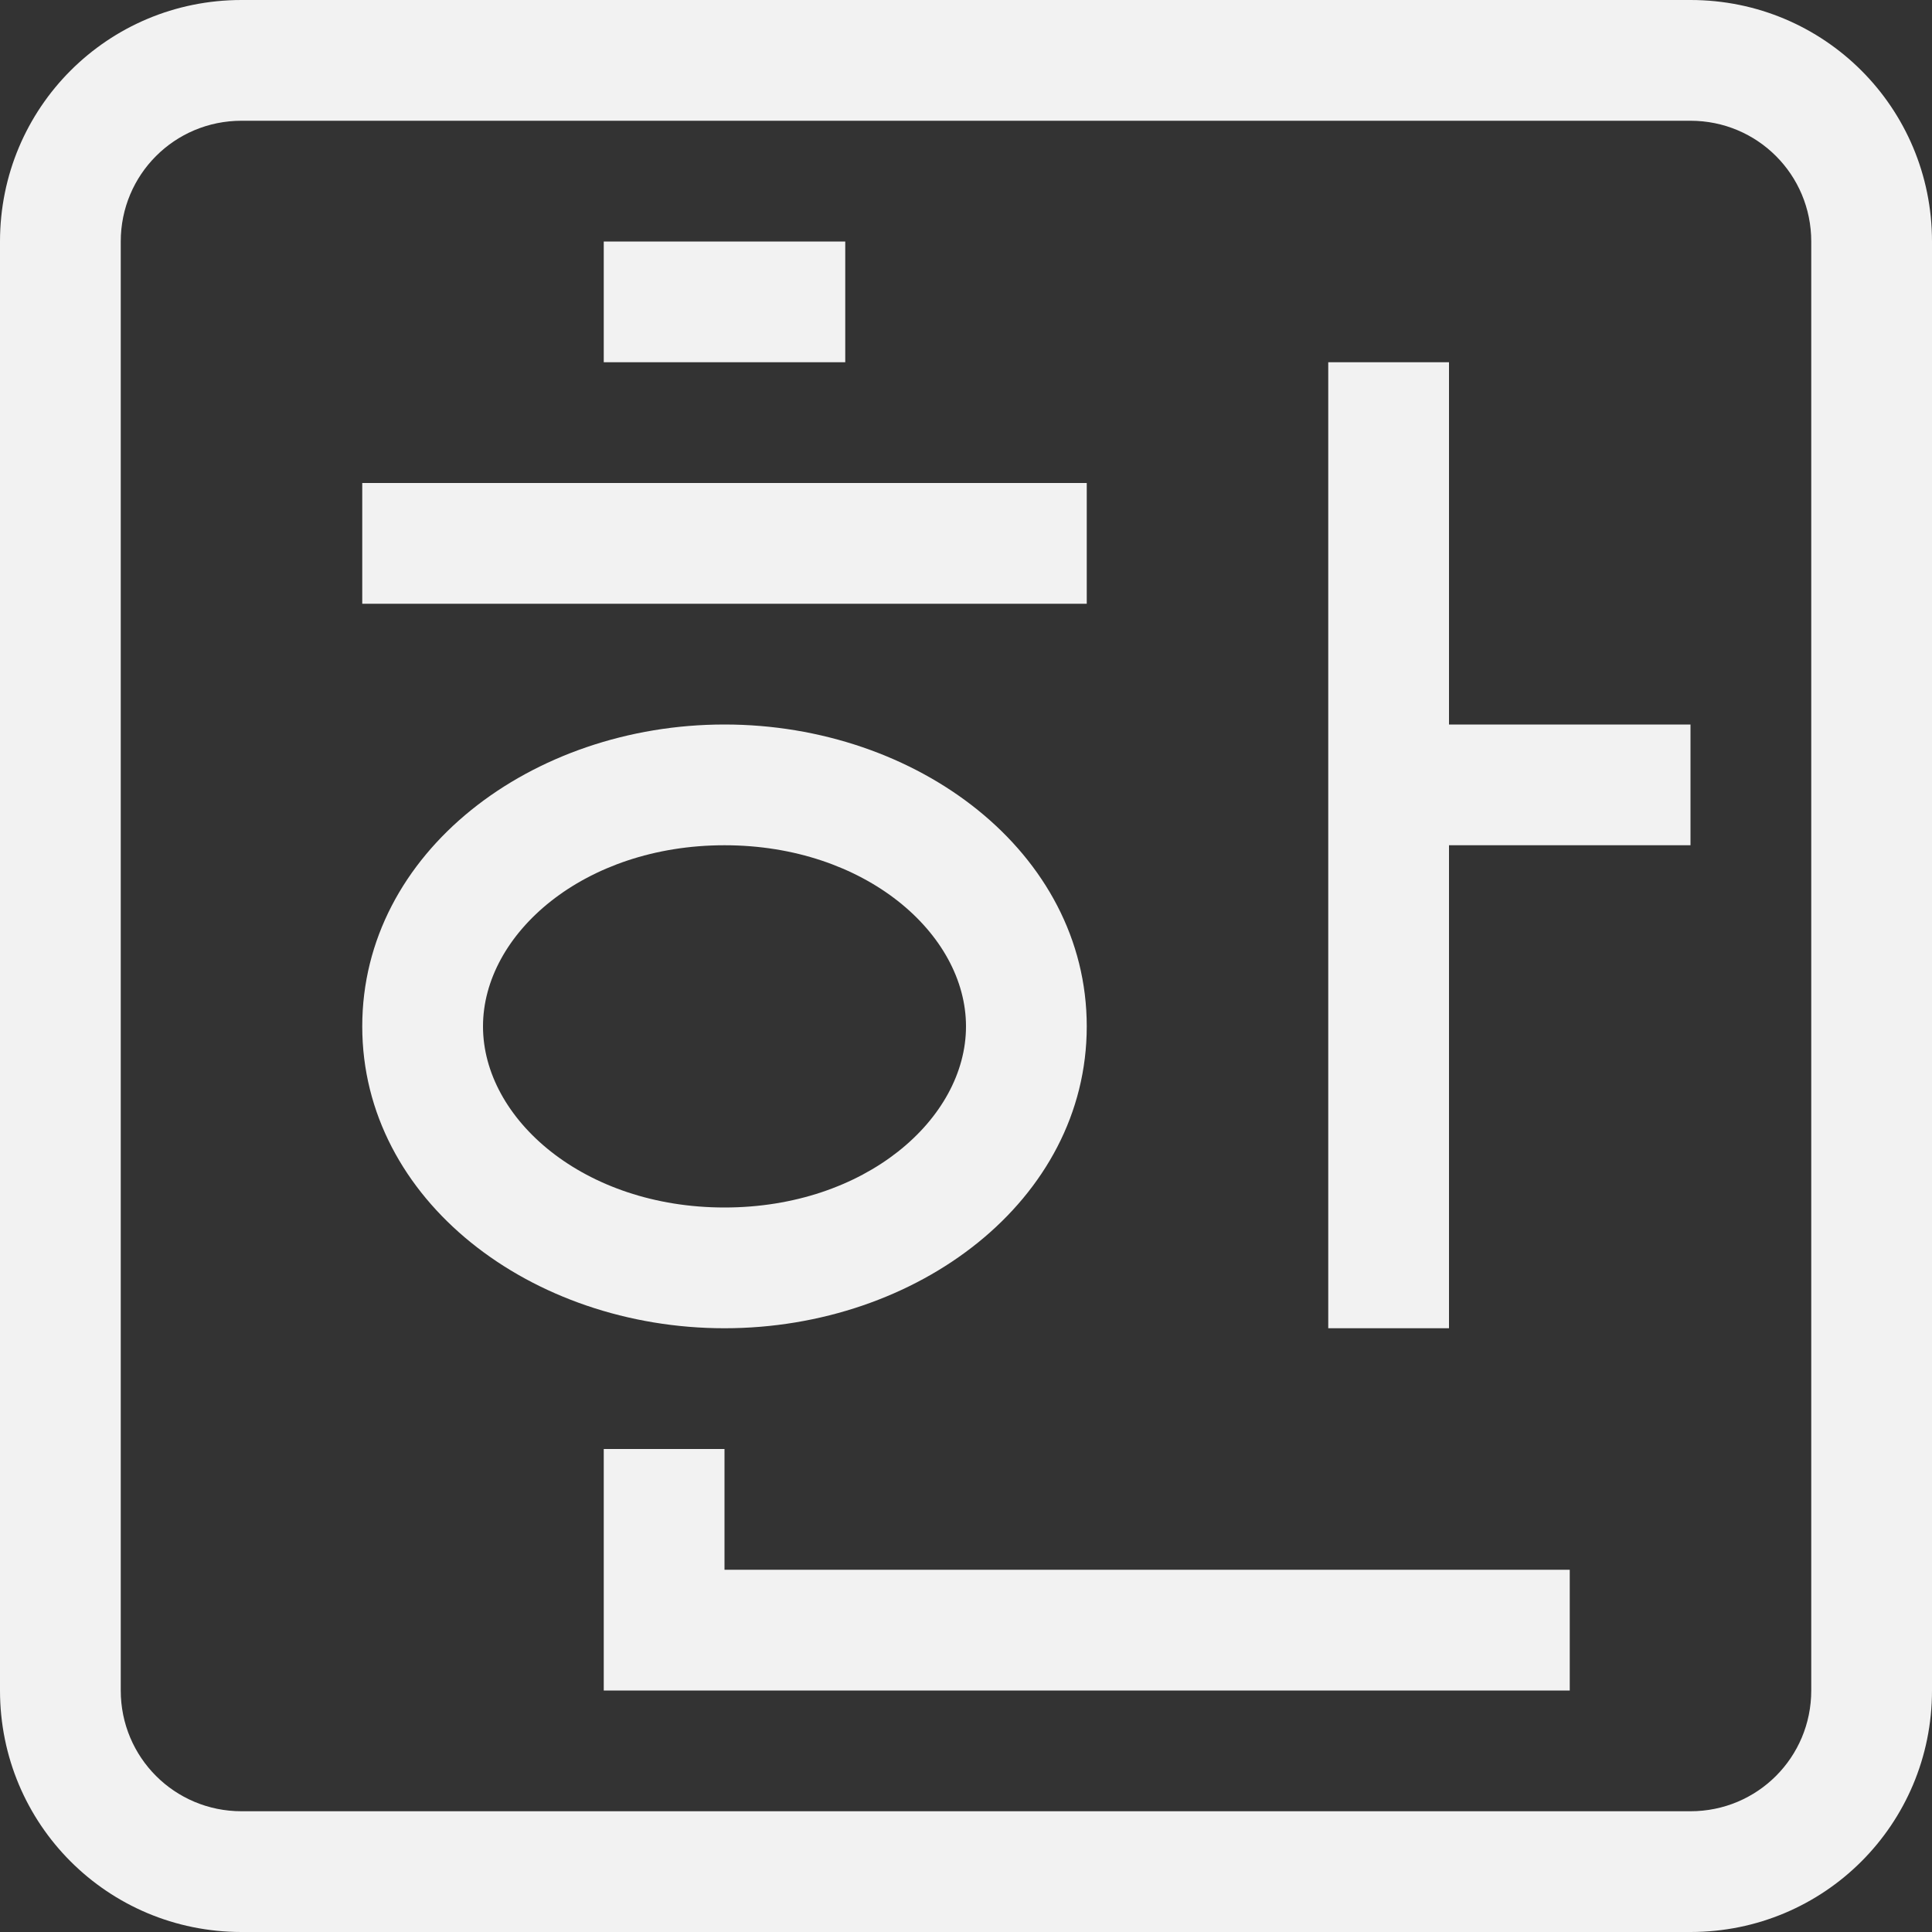 <?xml version="1.0" encoding="UTF-8" standalone="no"?>
<svg
   width="16"
   height="16"
   version="1.1"
   id="svg7"
   sodipodi:docname="fcitx-hangul.svg"
   inkscape:version="1.2.1 (9c6d41e410, 2022-07-14)"
   xmlns:inkscape="http://www.inkscape.org/namespaces/inkscape"
   xmlns:sodipodi="http://sodipodi.sourceforge.net/DTD/sodipodi-0.dtd"
   xmlns="http://www.w3.org/2000/svg"
   xmlns:svg="http://www.w3.org/2000/svg">
  <rect width="100%" height="100%" fill="#333333" stroke="none"/>
  <sodipodi:namedview
     id="namedview9"
     pagecolor="#ffffff"
     bordercolor="#000000"
     borderopacity="0.25"
     inkscape:showpageshadow="2"
     inkscape:pageopacity="0.0"
     inkscape:pagecheckerboard="0"
     inkscape:deskcolor="#d1d1d1"
     showgrid="false"
     inkscape:zoom="25.75"
     inkscape:cx="1.8446602"
     inkscape:cy="7.5145631"
     inkscape:window-width="1920"
     inkscape:window-height="1007"
     inkscape:window-x="0"
     inkscape:window-y="0"
     inkscape:window-maximized="1"
     inkscape:current-layer="svg7" />
  <defs
     id="defs3">
    <style
       id="current-color-scheme"
       type="text/css">
   .ColorScheme-Text { color:#f2f2f2; }
  </style>
  </defs>
  <path
     id="path5"
     style="fill:currentColor"
     class="ColorScheme-Text"
     d="M 2 0 C 0.892 0 0 0.892 0 2 L 0 14 C 0 15.108 0.892 16 2 16 L 14 16 C 15.108 16 16 15.108 16 14 L 16 2 C 16 0.892 15.108 0 14 0 L 2 0 z M 2 1 L 14 1 C 14.554 1 15 1.446 15 2 L 15 14 C 15 14.554 14.554 15 14 15 L 2 15 C 1.446 15 1 14.554 1 14 L 1 2 C 1 1.446 1.446 1 2 1 z M 5 2 L 5 3 L 7 3 L 7 2 L 5 2 z M 11 3 L 11 11 L 12 11 L 12 7 L 14 7 L 14 6 L 12 6 L 12 3 L 11 3 z M 3 4 L 3 5 L 9 5 L 9 4 L 3 4 z M 6 6 C 4.403 6 3 7.058 3 8.5 C 3 9.942 4.403 11 6 11 C 7.597 11 9 9.942 9 8.5 C 9 7.058 7.597 6 6 6 z M 6 7 C 7.164 7 8 7.733 8 8.5 C 8 9.267 7.164 10 6 10 C 4.836 10 4 9.267 4 8.5 C 4 7.733 4.836 7 6 7 z M 5 12 L 5 14 L 13 14 L 13 13 L 6 13 L 6 12 L 5 12 z " />
</svg>
